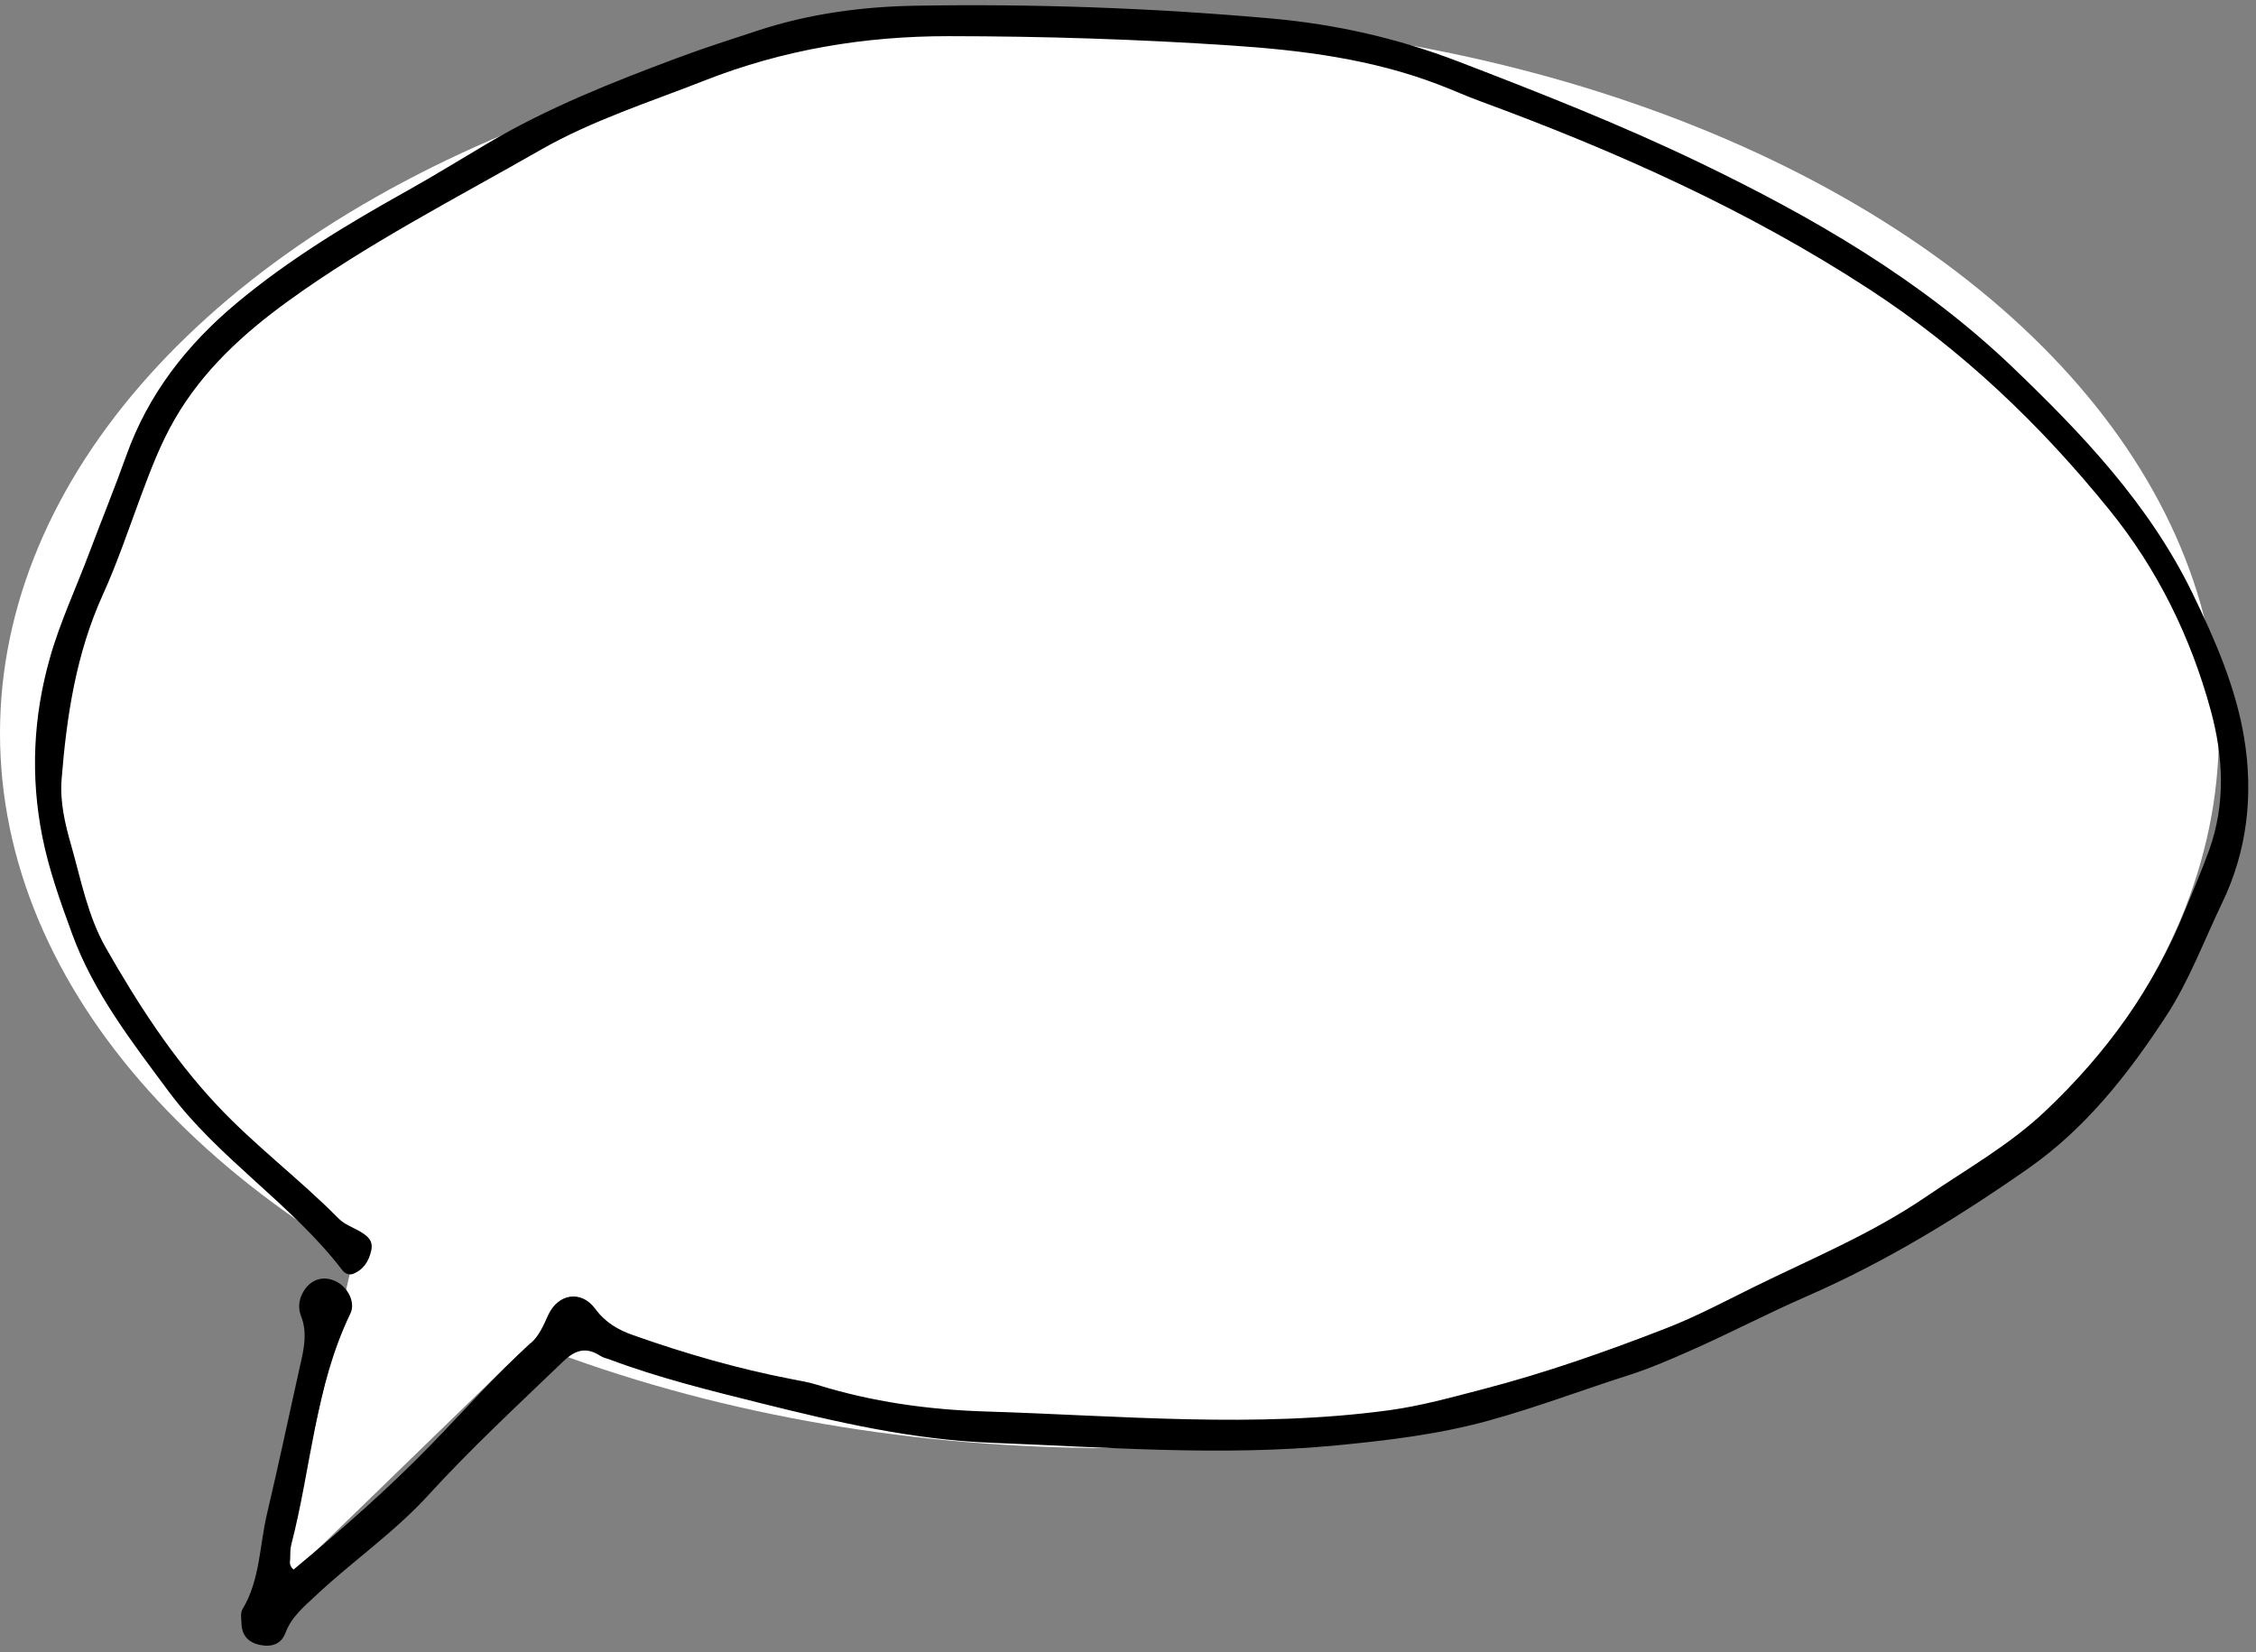 <?xml version="1.0" encoding="UTF-8" standalone="no"?>
<svg width="243px" height="178px" viewBox="0 0 243 178" version="1.1" xmlns="http://www.w3.org/2000/svg" xmlns:xlink="http://www.w3.org/1999/xlink">
    <rect x="0" y="0" width="243" height="178" fill="#808080" stroke="none"/>
    <!-- Generator: Sketch 49.1 (51147) - http://www.bohemiancoding.com/sketch -->
    <title>speechbubble_0003</title>
    <desc>Created with Sketch.</desc>
    <defs></defs>
    <g id="Page-1-Copy" stroke="none" stroke-width="1" fill="none" fill-rule="evenodd">
        <g id="Artboard" transform="translate(-10484, -7599)">
            <g id="speechbubble_0003" transform="translate(10484, 7599)">
                <g id="Group-98" transform="translate(0, 2)" fill="#FFFFFF">
                    <ellipse id="Oval-144" cx="119.5" cy="77" rx="119.5" ry="77"></ellipse>
                    <polygon id="Path-113" points="40 125 30 169 64 136"></polygon>
                </g>
                <path d="M46.422,155.647 C49.987,151.98 53.361,148.122 57.176,144.7 C58.094,143.877 58.543,142.775 59.044,141.682 C60.11,139.351 62.599,138.941 64.124,141.009 C65.221,142.501 66.598,143.276 68.23,143.851 C73.794,145.815 79.446,147.451 85.244,148.57 C86.165,148.749 87.1,148.904 87.995,149.181 C93.91,151.023 99.992,151.873 106.157,152.061 C120.659,152.507 135.163,153.898 149.665,151.923 C153.065,151.457 156.35,150.539 159.647,149.682 C166.424,147.926 173.028,145.605 179.542,143.066 C182.715,141.828 185.747,140.215 188.809,138.705 C195.084,135.608 201.578,132.938 207.397,128.967 C211.766,125.987 216.404,123.389 220.284,119.724 C226.824,113.545 232.006,106.418 235.375,98.034 C236.236,95.896 237.162,93.784 237.942,91.615 C239.741,86.614 239.496,81.551 238.119,76.51 C235.955,68.593 232.393,61.34 227.229,54.958 C219.781,45.75 211.315,37.652 201.323,31.144 C188.217,22.604 174.08,16.289 159.466,10.915 C157.944,10.357 156.462,9.689 154.95,9.109 C147.77,6.363 140.266,5.409 132.648,4.903 C122.501,4.223 112.346,3.903 102.18,3.896 C93.115,3.891 84.356,5.347 75.879,8.68 C69.924,11.02 63.782,12.97 58.218,16.153 C49.032,21.409 39.577,26.243 30.985,32.473 C26.206,35.939 21.854,39.917 18.836,45.135 C17.287,47.807 16.204,50.668 15.138,53.545 C13.83,57.069 12.632,60.646 11.082,64.058 C8.204,70.397 7.181,77.099 6.637,83.937 C6.443,86.364 6.997,88.724 7.646,90.995 C8.722,94.755 9.445,98.68 11.406,102.121 C14.837,108.131 18.576,113.934 23.338,119.025 C27.43,123.401 32.24,126.992 36.442,131.244 C37.134,131.945 38.031,132.22 38.828,132.699 C39.594,133.162 40.228,133.658 39.985,134.732 C39.72,135.891 39.148,136.798 38.026,137.237 C37.623,137.397 37.153,137.209 36.878,136.846 C31.398,129.688 23.536,124.818 18.177,117.598 C14.226,112.273 10.099,106.971 7.777,100.63 C6.517,97.184 5.267,93.713 4.554,90.115 C3.272,83.651 3.571,77.214 5.382,70.855 C6.481,66.985 8.192,63.349 9.6,59.596 C10.922,56.084 12.344,52.61 13.606,49.074 C15.97,42.453 20.127,37.139 25.455,32.682 C31.112,27.951 37.391,24.162 43.812,20.579 C46.792,18.916 49.696,17.112 52.638,15.377 C59.063,11.588 65.963,8.859 72.925,6.256 C75.805,5.18 78.726,4.244 81.644,3.288 C87.136,1.484 92.834,0.718 98.534,0.618 C111.349,0.396 124.156,0.854 136.933,1.992 C143.867,2.61 150.55,4.12 157.073,6.626 C165.846,9.995 174.581,13.43 183.049,17.508 C195.255,23.387 206.949,30.144 216.784,39.566 C224.309,46.772 231.51,54.352 236.155,63.907 C238.587,68.916 240.829,74.041 241.729,79.533 C242.721,85.603 242.08,91.613 239.352,97.273 C237.394,101.343 235.826,105.609 233.349,109.415 C229.274,115.678 224.653,121.552 218.514,125.849 C210.969,131.129 203.112,135.946 194.614,139.652 C190.398,141.491 186.313,143.639 182.097,145.5 C179.907,146.468 177.728,147.416 175.44,148.148 C170.403,149.756 165.46,151.634 160.349,153.044 C154.961,154.531 149.464,155.182 143.941,155.714 C131.56,156.905 119.189,155.91 106.818,155.435 C98.307,155.11 90.083,153.202 81.873,151.15 C76.406,149.785 70.938,148.439 65.651,146.452 C65.331,146.332 64.973,146.273 64.696,146.089 C63.155,145.077 61.986,145.399 60.647,146.686 C55.727,151.414 50.727,156.05 46.119,161.092 C42.481,165.079 38.017,168.147 34.092,171.824 C32.779,173.05 31.403,174.16 30.737,175.935 C30.279,177.156 29.215,177.467 27.988,177.209 C26.741,176.949 26.053,176.183 26.01,174.899 C25.994,174.391 25.879,173.773 26.108,173.389 C28.027,170.199 27.945,166.51 28.766,163.056 C30.064,157.582 31.212,152.073 32.445,146.583 C32.803,144.982 33.061,143.414 32.431,141.801 C32.073,140.9 32.181,139.96 32.713,139.093 C33.512,137.786 34.886,137.38 36.244,138.077 C37.511,138.726 38.308,140.344 37.742,141.513 C33.934,149.391 33.526,158.133 31.369,166.429 C31.243,166.914 31.279,167.446 31.257,167.954 C31.24,168.281 31.104,168.629 31.62,169.09 C36.797,164.785 41.782,160.419 46.422,155.647 Z" fill="#000000"></path>
            </g>
        </g>
    </g>
</svg>